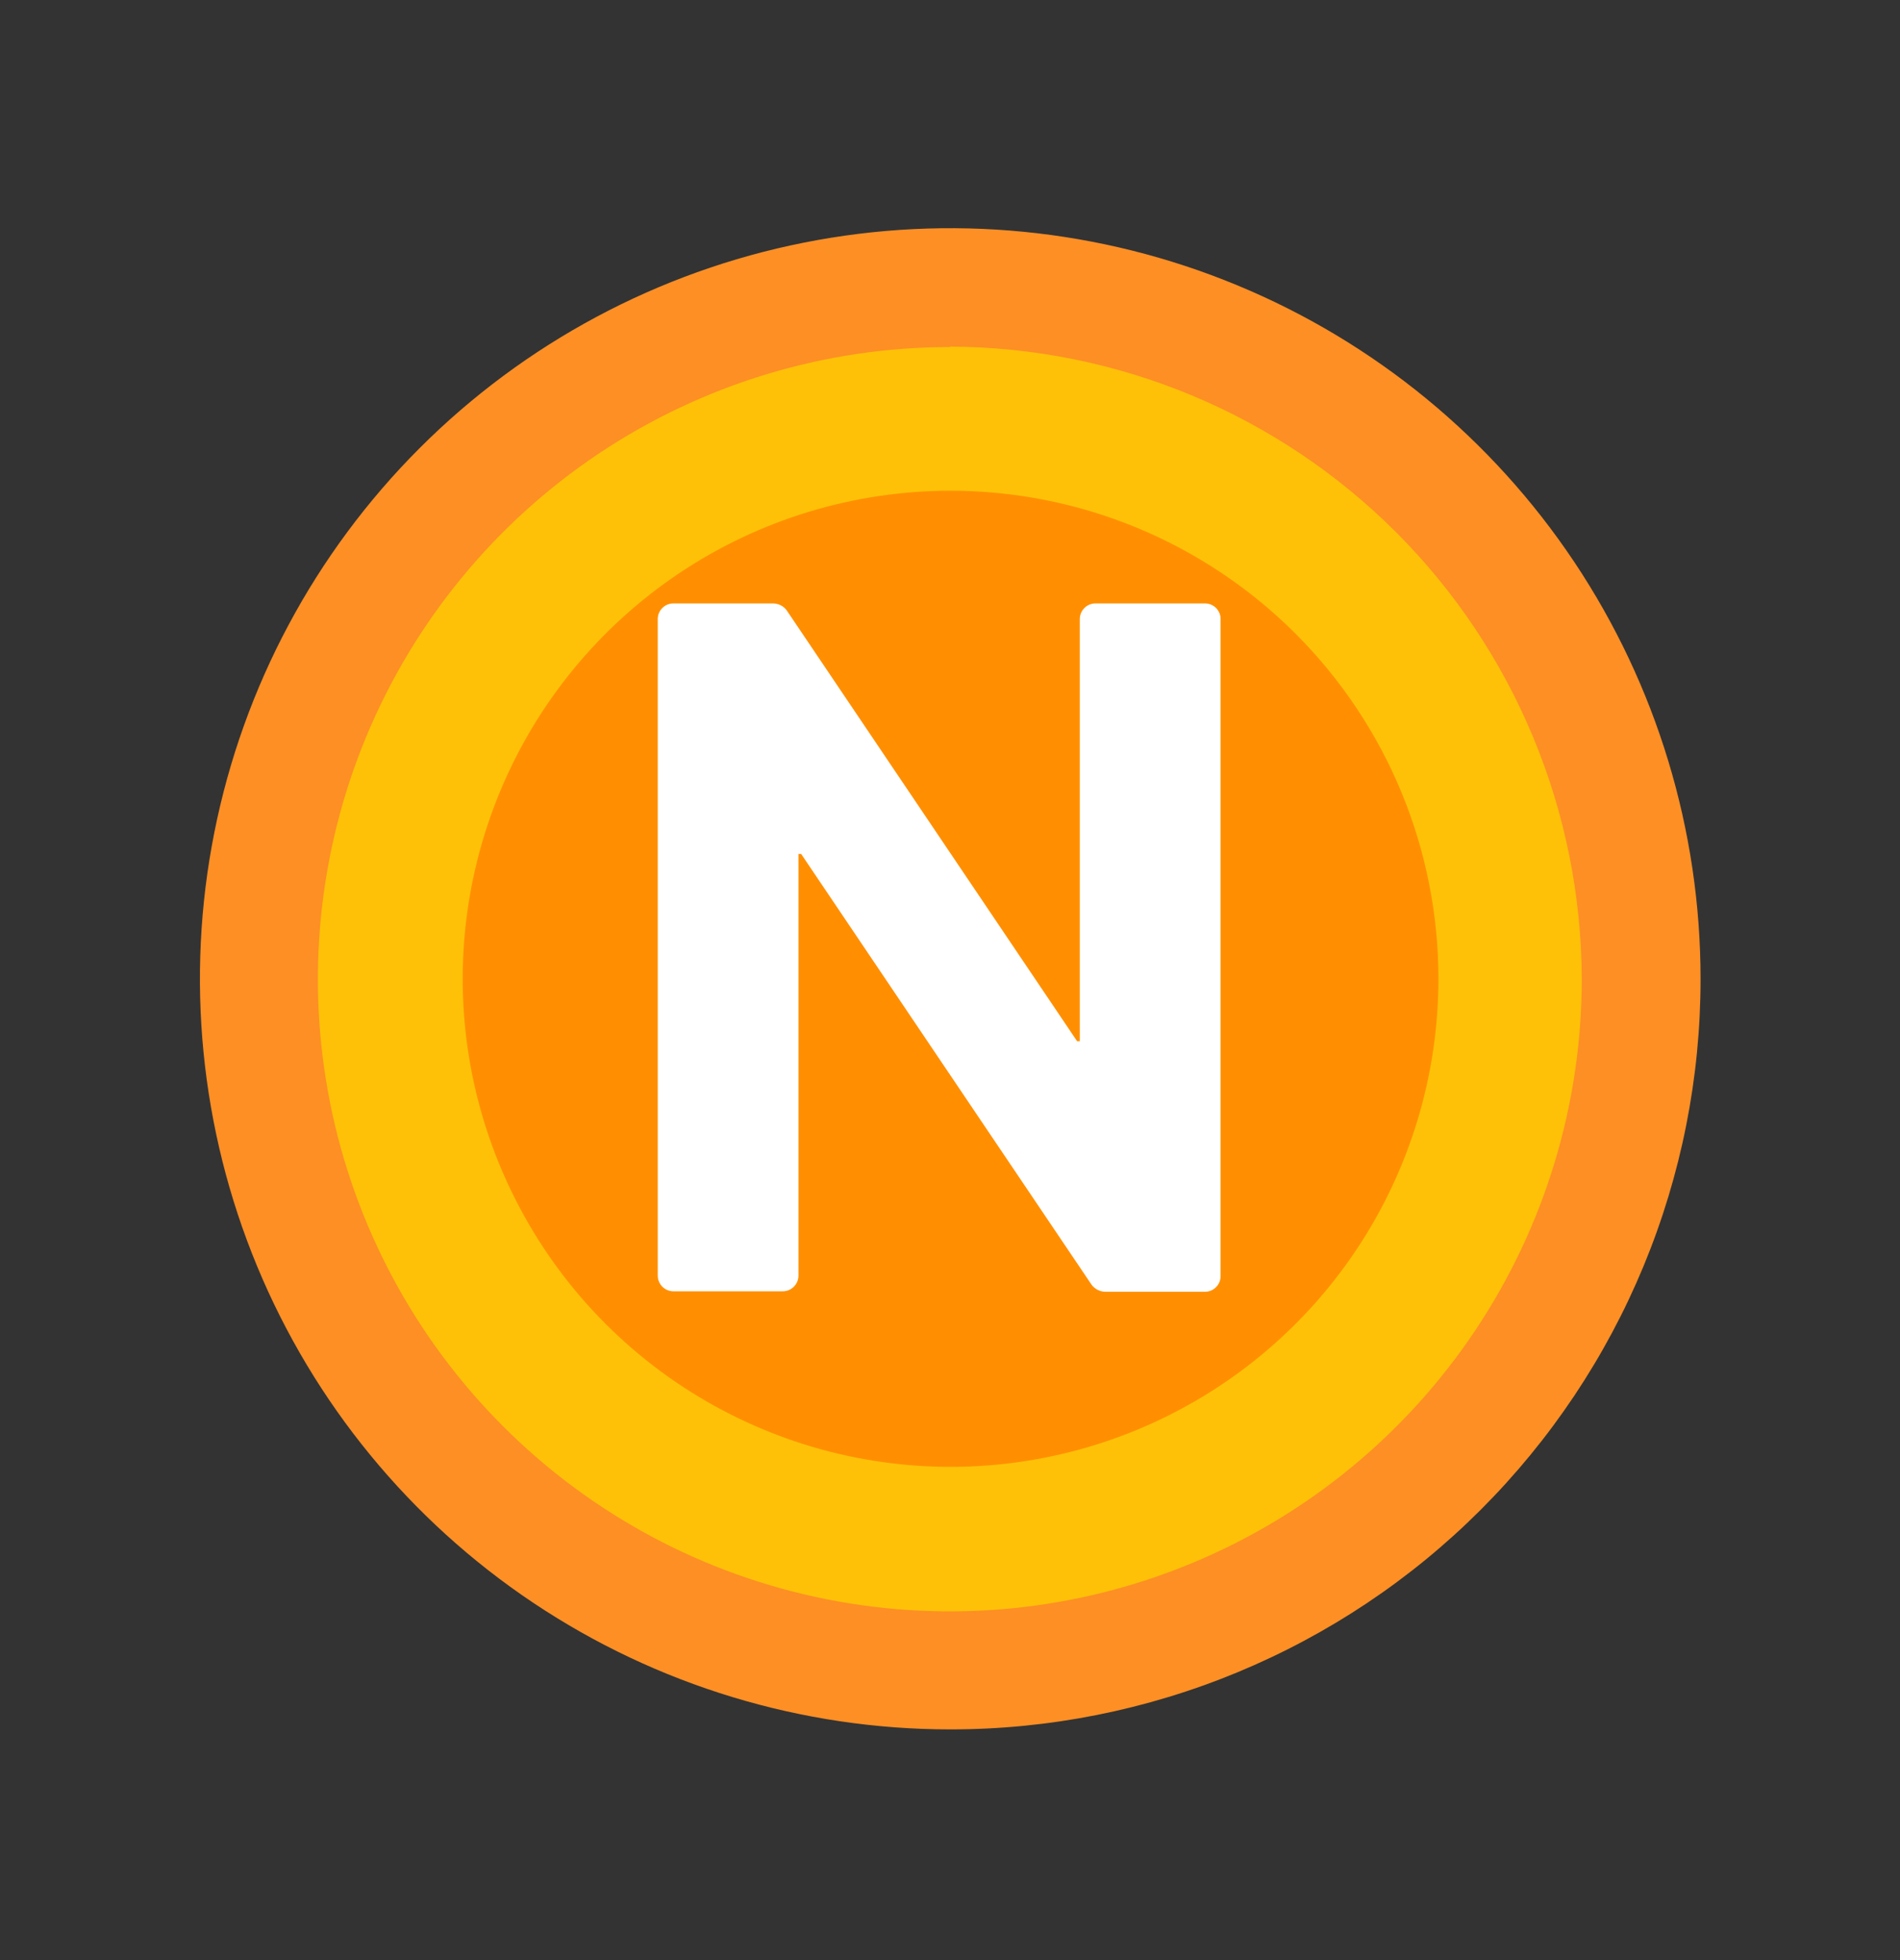 <svg width="32" height="33" viewBox="0 0 32 33" fill="none" xmlns="http://www.w3.org/2000/svg">
<rect x="0" y="0" width="32" height="33" fill="#333333" stroke="none"/>
<path d="M16.004 4.838C13.702 4.838 11.452 5.521 9.539 6.799C7.625 8.078 6.134 9.895 5.253 12.022C4.372 14.148 4.142 16.488 4.591 18.745C5.04 21.002 6.148 23.076 7.775 24.703C9.403 26.33 11.476 27.439 13.733 27.887C15.991 28.337 18.33 28.106 20.457 27.225C22.583 26.345 24.4 24.853 25.679 22.94C26.957 21.026 27.64 18.776 27.64 16.475C27.64 13.389 26.414 10.429 24.232 8.247C22.049 6.064 19.09 4.838 16.004 4.838Z" fill="#FFC107"/>
<path d="M16.004 29.116C13.505 29.116 11.062 28.375 8.983 26.986C6.905 25.598 5.286 23.624 4.329 21.315C3.373 19.006 3.122 16.465 3.61 14.014C4.098 11.562 5.301 9.31 7.069 7.543C8.836 5.776 11.088 4.572 13.539 4.085C15.99 3.597 18.531 3.847 20.84 4.804C23.149 5.76 25.123 7.38 26.512 9.458C27.9 11.536 28.641 13.979 28.641 16.479C28.642 18.139 28.316 19.782 27.681 21.316C27.046 22.849 26.115 24.242 24.941 25.416C23.768 26.59 22.374 27.52 20.841 28.155C19.308 28.79 17.664 29.117 16.004 29.116ZM16.004 5.843C13.899 5.842 11.84 6.465 10.088 7.634C8.337 8.803 6.972 10.465 6.165 12.41C5.359 14.355 5.148 16.496 5.558 18.561C5.969 20.627 6.983 22.523 8.472 24.012C9.961 25.501 11.858 26.515 13.923 26.925C15.989 27.335 18.129 27.124 20.074 26.317C22.019 25.511 23.681 24.145 24.85 22.393C26.019 20.642 26.642 18.583 26.64 16.477C26.631 13.659 25.508 10.958 23.516 8.964C21.523 6.97 18.823 5.846 16.004 5.836V5.843Z" fill="#FD8F25"/>
<path d="M16.007 8.262C14.382 8.263 12.793 8.745 11.443 9.648C10.092 10.552 9.039 11.835 8.418 13.336C7.796 14.838 7.634 16.49 7.951 18.084C8.269 19.677 9.051 21.141 10.201 22.29C11.35 23.439 12.814 24.221 14.408 24.538C16.002 24.855 17.654 24.692 19.155 24.07C20.656 23.448 21.939 22.395 22.842 21.044C23.745 19.692 24.226 18.104 24.226 16.479C24.226 15.4 24.014 14.331 23.601 13.334C23.188 12.337 22.582 11.431 21.819 10.668C21.055 9.905 20.149 9.3 19.152 8.887C18.155 8.474 17.086 8.262 16.007 8.262Z" fill="#FF8F00"/>
<path d="M20.293 10.159H18.45C18.38 10.159 18.313 10.186 18.264 10.236C18.214 10.285 18.186 10.352 18.186 10.422V17.53H18.141L13.245 10.269C13.218 10.235 13.184 10.207 13.144 10.188C13.104 10.169 13.061 10.159 13.017 10.159H11.341C11.272 10.159 11.205 10.186 11.155 10.236C11.106 10.285 11.078 10.352 11.078 10.422V21.477C11.078 21.546 11.106 21.613 11.155 21.663C11.205 21.712 11.272 21.74 11.341 21.74H13.184C13.254 21.74 13.321 21.712 13.37 21.663C13.42 21.613 13.448 21.546 13.448 21.477V14.377H13.493L18.39 21.638C18.419 21.673 18.455 21.701 18.495 21.72C18.536 21.739 18.581 21.749 18.626 21.748H20.294C20.364 21.748 20.431 21.721 20.48 21.671C20.53 21.622 20.557 21.555 20.557 21.485V10.431C20.559 10.395 20.553 10.36 20.54 10.327C20.527 10.294 20.508 10.264 20.483 10.238C20.458 10.213 20.429 10.193 20.396 10.179C20.363 10.165 20.328 10.159 20.293 10.159Z" fill="white"/>
</svg>
